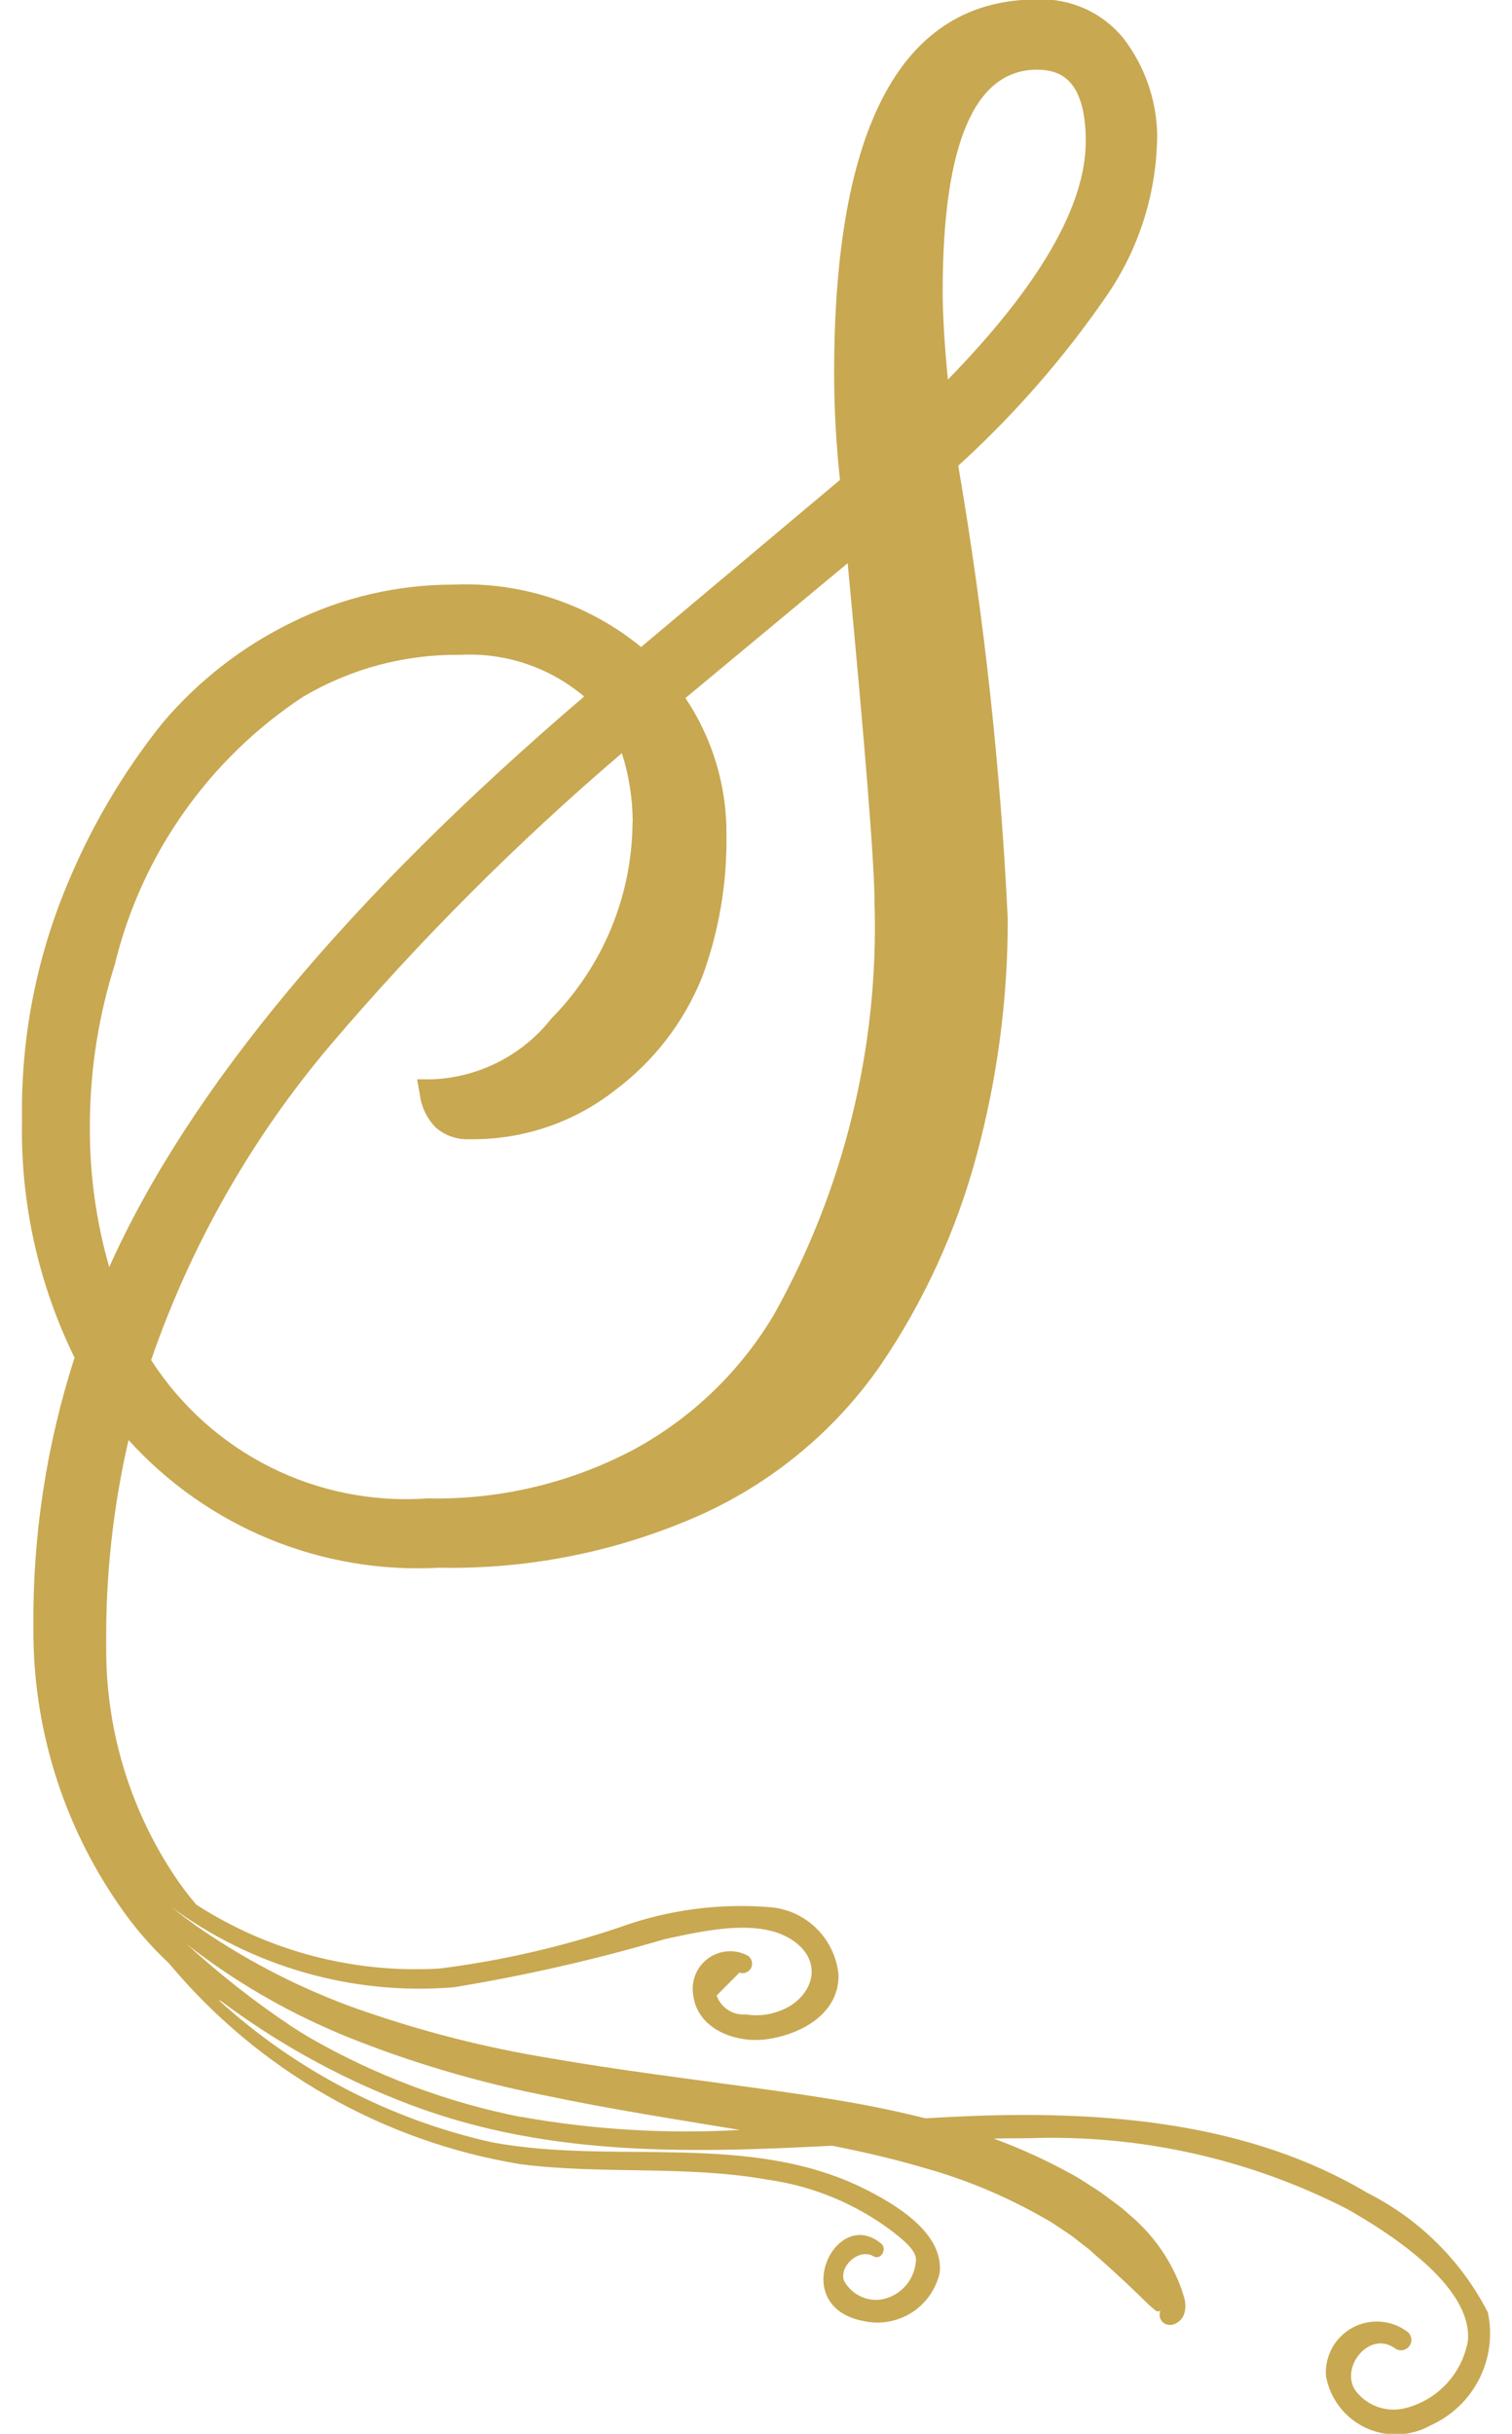 <svg viewBox="0 0 46 74" fill="none" xmlns="http://www.w3.org/2000/svg">
    <path d="M45.265 70.306C44.458 68.738 43.174 67.466 41.598 66.673C37.982 64.519 33.61 64.179 29.491 64.339C29.044 64.357 28.597 64.381 28.152 64.406C27.424 64.223 26.654 64.058 25.851 63.918C24.913 63.753 23.932 63.614 22.927 63.476C20.919 63.2 18.814 62.94 16.748 62.581C14.797 62.264 12.878 61.777 11.012 61.127L10.859 61.075C9.211 60.486 7.645 59.692 6.195 58.711C5.855 58.481 5.526 58.232 5.207 57.976C7.681 59.805 10.735 60.674 13.801 60.423C15.971 60.068 18.118 59.579 20.228 58.958C21.401 58.709 23.252 58.256 24.259 59.102C25.091 59.803 24.627 60.819 23.715 61.143C23.389 61.269 23.035 61.305 22.691 61.248C22.5 61.264 22.309 61.216 22.149 61.112C21.988 61.008 21.866 60.854 21.803 60.673C22.034 60.442 22.265 60.21 22.495 59.977C22.564 60.001 22.639 59.999 22.706 59.97C22.772 59.941 22.826 59.889 22.856 59.822C22.885 59.756 22.889 59.681 22.866 59.612C22.843 59.543 22.794 59.486 22.731 59.451C22.548 59.357 22.343 59.315 22.138 59.329C21.933 59.343 21.735 59.412 21.566 59.529C21.397 59.645 21.263 59.806 21.177 59.992C21.092 60.179 21.059 60.386 21.081 60.59C21.171 61.68 22.348 62.121 23.288 62.008C24.331 61.874 25.521 61.253 25.511 60.057C25.464 59.529 25.235 59.034 24.862 58.656C24.49 58.279 23.997 58.044 23.47 57.991C21.907 57.857 20.335 58.064 18.86 58.596C17.079 59.197 15.243 59.617 13.379 59.852C10.766 60.008 8.171 59.328 5.97 57.909C5.716 57.612 5.482 57.299 5.268 56.972C3.913 54.91 3.204 52.49 3.232 50.023C3.21 47.923 3.438 45.828 3.911 43.783C5.097 45.094 6.562 46.123 8.198 46.795C9.834 47.467 11.6 47.764 13.366 47.666C16.111 47.72 18.834 47.167 21.341 46.047C23.531 45.054 25.412 43.489 26.785 41.516C28.108 39.57 29.095 37.417 29.706 35.146C30.343 32.792 30.664 30.364 30.659 27.926C30.437 23.311 29.934 18.713 29.153 14.159C30.837 12.63 32.341 10.913 33.634 9.042C34.656 7.581 35.204 5.842 35.205 4.059C35.177 3.01 34.818 1.998 34.179 1.165C33.864 0.777 33.462 0.468 33.005 0.263C32.549 0.058 32.051 -0.038 31.551 -0.017C27.455 -0.017 25.377 3.806 25.377 11.346C25.378 12.43 25.438 13.513 25.555 14.591L19.504 19.672C17.904 18.362 15.877 17.687 13.812 17.775C12.097 17.771 10.404 18.165 8.868 18.928C7.359 19.665 6.02 20.709 4.936 21.993C3.726 23.507 2.741 25.187 2.009 26.982C1.087 29.216 0.632 31.615 0.67 34.032C0.615 36.541 1.163 39.026 2.268 41.279C1.411 43.934 0.989 46.709 1.016 49.499C0.996 52.498 1.9 55.431 3.604 57.899C4.047 58.553 4.562 59.154 5.14 59.693C7.858 62.953 11.662 65.123 15.852 65.804C18.343 66.119 20.879 65.831 23.351 66.272C24.733 66.465 26.043 67.008 27.156 67.85C27.368 68.024 27.826 68.35 27.867 68.664C27.866 68.958 27.763 69.243 27.577 69.469C27.39 69.696 27.131 69.852 26.843 69.91C26.613 69.95 26.376 69.917 26.166 69.814C25.956 69.711 25.784 69.545 25.675 69.338C25.529 68.889 26.148 68.344 26.576 68.602C26.8 68.735 26.997 68.375 26.812 68.22C25.422 67.044 23.934 70.135 26.285 70.574C26.785 70.682 27.308 70.587 27.74 70.312C28.171 70.036 28.477 69.601 28.589 69.101C28.715 67.885 27.233 67.023 26.345 66.573C22.815 64.788 18.712 65.836 14.963 65.135C11.858 64.44 8.988 62.946 6.638 60.8C6.674 60.82 6.712 60.839 6.749 60.859C8.389 62.083 10.183 63.086 12.085 63.84C16.401 65.581 20.835 65.472 25.312 65.24L25.58 65.293C26.483 65.475 27.336 65.684 28.115 65.913C29.401 66.272 30.637 66.791 31.795 67.457C32.02 67.577 32.203 67.715 32.377 67.828C32.531 67.927 32.68 68.034 32.822 68.15L33.138 68.395L33.318 68.557C33.964 69.121 34.524 69.654 34.941 70.066C34.998 70.117 35.051 70.164 35.102 70.207C35.126 70.228 35.151 70.248 35.177 70.266L35.218 70.279H35.229L35.264 70.271L35.3 70.263C35.277 70.325 35.273 70.392 35.287 70.456C35.299 70.506 35.325 70.552 35.361 70.59C35.398 70.629 35.444 70.658 35.496 70.674C35.547 70.69 35.602 70.694 35.655 70.684C35.715 70.673 35.772 70.65 35.822 70.615C35.855 70.595 35.886 70.57 35.912 70.542C35.971 70.48 36.013 70.405 36.035 70.323C36.069 70.197 36.072 70.064 36.045 69.936C36.034 69.883 36.02 69.83 36.002 69.778L35.967 69.667C35.943 69.595 35.916 69.52 35.885 69.441C35.561 68.626 35.038 67.904 34.364 67.341L34.149 67.151C34.05 67.072 33.921 66.98 33.774 66.869C33.606 66.739 33.433 66.617 33.253 66.505C33.051 66.379 32.834 66.226 32.583 66.094C31.827 65.678 31.041 65.32 30.232 65.022C30.585 65.016 30.938 65.012 31.291 65.012C34.654 64.891 37.992 65.632 40.987 67.165C42.235 67.872 44.801 69.493 44.659 71.167C44.574 71.656 44.349 72.109 44.012 72.474C43.675 72.838 43.239 73.096 42.758 73.218C42.482 73.289 42.191 73.277 41.922 73.184C41.652 73.09 41.416 72.919 41.243 72.692C40.75 71.993 41.654 70.846 42.431 71.395C42.495 71.444 42.577 71.467 42.659 71.458C42.74 71.448 42.814 71.408 42.866 71.345C42.919 71.282 42.944 71.201 42.938 71.119C42.931 71.037 42.894 70.962 42.832 70.907C42.596 70.725 42.312 70.616 42.015 70.591C41.718 70.566 41.42 70.627 41.157 70.767C40.894 70.908 40.677 71.121 40.532 71.381C40.387 71.641 40.32 71.938 40.339 72.236C40.399 72.575 40.538 72.895 40.747 73.169C40.956 73.443 41.227 73.664 41.538 73.811C41.85 73.959 42.192 74.03 42.536 74.019C42.881 74.007 43.217 73.913 43.518 73.745C44.159 73.459 44.683 72.961 45.001 72.335C45.319 71.709 45.413 70.993 45.265 70.306ZM31.547 2.119C32.186 2.119 33.032 2.345 33.032 4.297C33.032 6.254 31.622 8.689 28.838 11.541C28.732 10.458 28.679 9.553 28.679 8.843C28.684 4.375 29.649 2.119 31.547 2.119ZM19.244 25.004C19.23 27.238 18.344 29.378 16.775 30.968C16.341 31.519 15.793 31.969 15.169 32.288C14.545 32.607 13.86 32.787 13.159 32.816H12.691L12.772 33.277C12.819 33.659 12.992 34.016 13.264 34.289C13.55 34.533 13.919 34.658 14.295 34.638C15.895 34.66 17.454 34.134 18.714 33.147C19.892 32.266 20.806 31.08 21.358 29.718C21.872 28.328 22.123 26.856 22.101 25.375C22.112 23.897 21.677 22.451 20.854 21.224L25.789 17.124C26.331 22.839 26.607 26.316 26.607 27.468C26.737 31.835 25.68 36.156 23.547 39.969C22.529 41.684 21.069 43.094 19.32 44.052C17.382 45.087 15.209 45.606 13.012 45.558C11.361 45.677 9.708 45.35 8.228 44.61C6.747 43.87 5.493 42.744 4.598 41.352C5.808 37.848 7.658 34.6 10.054 31.772C12.77 28.584 15.734 25.618 18.919 22.899C19.137 23.578 19.248 24.286 19.249 24.999L19.244 25.004ZM3.506 29.269C4.326 25.954 6.364 23.07 9.215 21.189C10.664 20.331 12.321 19.889 14.004 19.91C15.375 19.837 16.723 20.291 17.771 21.177C10.595 27.309 5.741 33.137 3.323 38.526C2.923 37.133 2.724 35.69 2.734 34.241C2.734 32.551 2.996 30.872 3.512 29.264L3.506 29.269ZM15.854 64.368C13.594 63.92 11.423 63.106 9.426 61.957C9.249 61.855 9.081 61.746 8.911 61.639C7.75 60.868 6.653 60.007 5.629 59.062C5.693 59.113 5.755 59.169 5.82 59.219C7.158 60.245 8.619 61.099 10.169 61.763C10.287 61.814 10.405 61.866 10.524 61.914C12.463 62.695 14.471 63.293 16.522 63.699C18.541 64.126 20.583 64.44 22.51 64.76C20.285 64.887 18.053 64.754 15.859 64.362L15.854 64.368Z" fill="#C8A851" />
</svg>